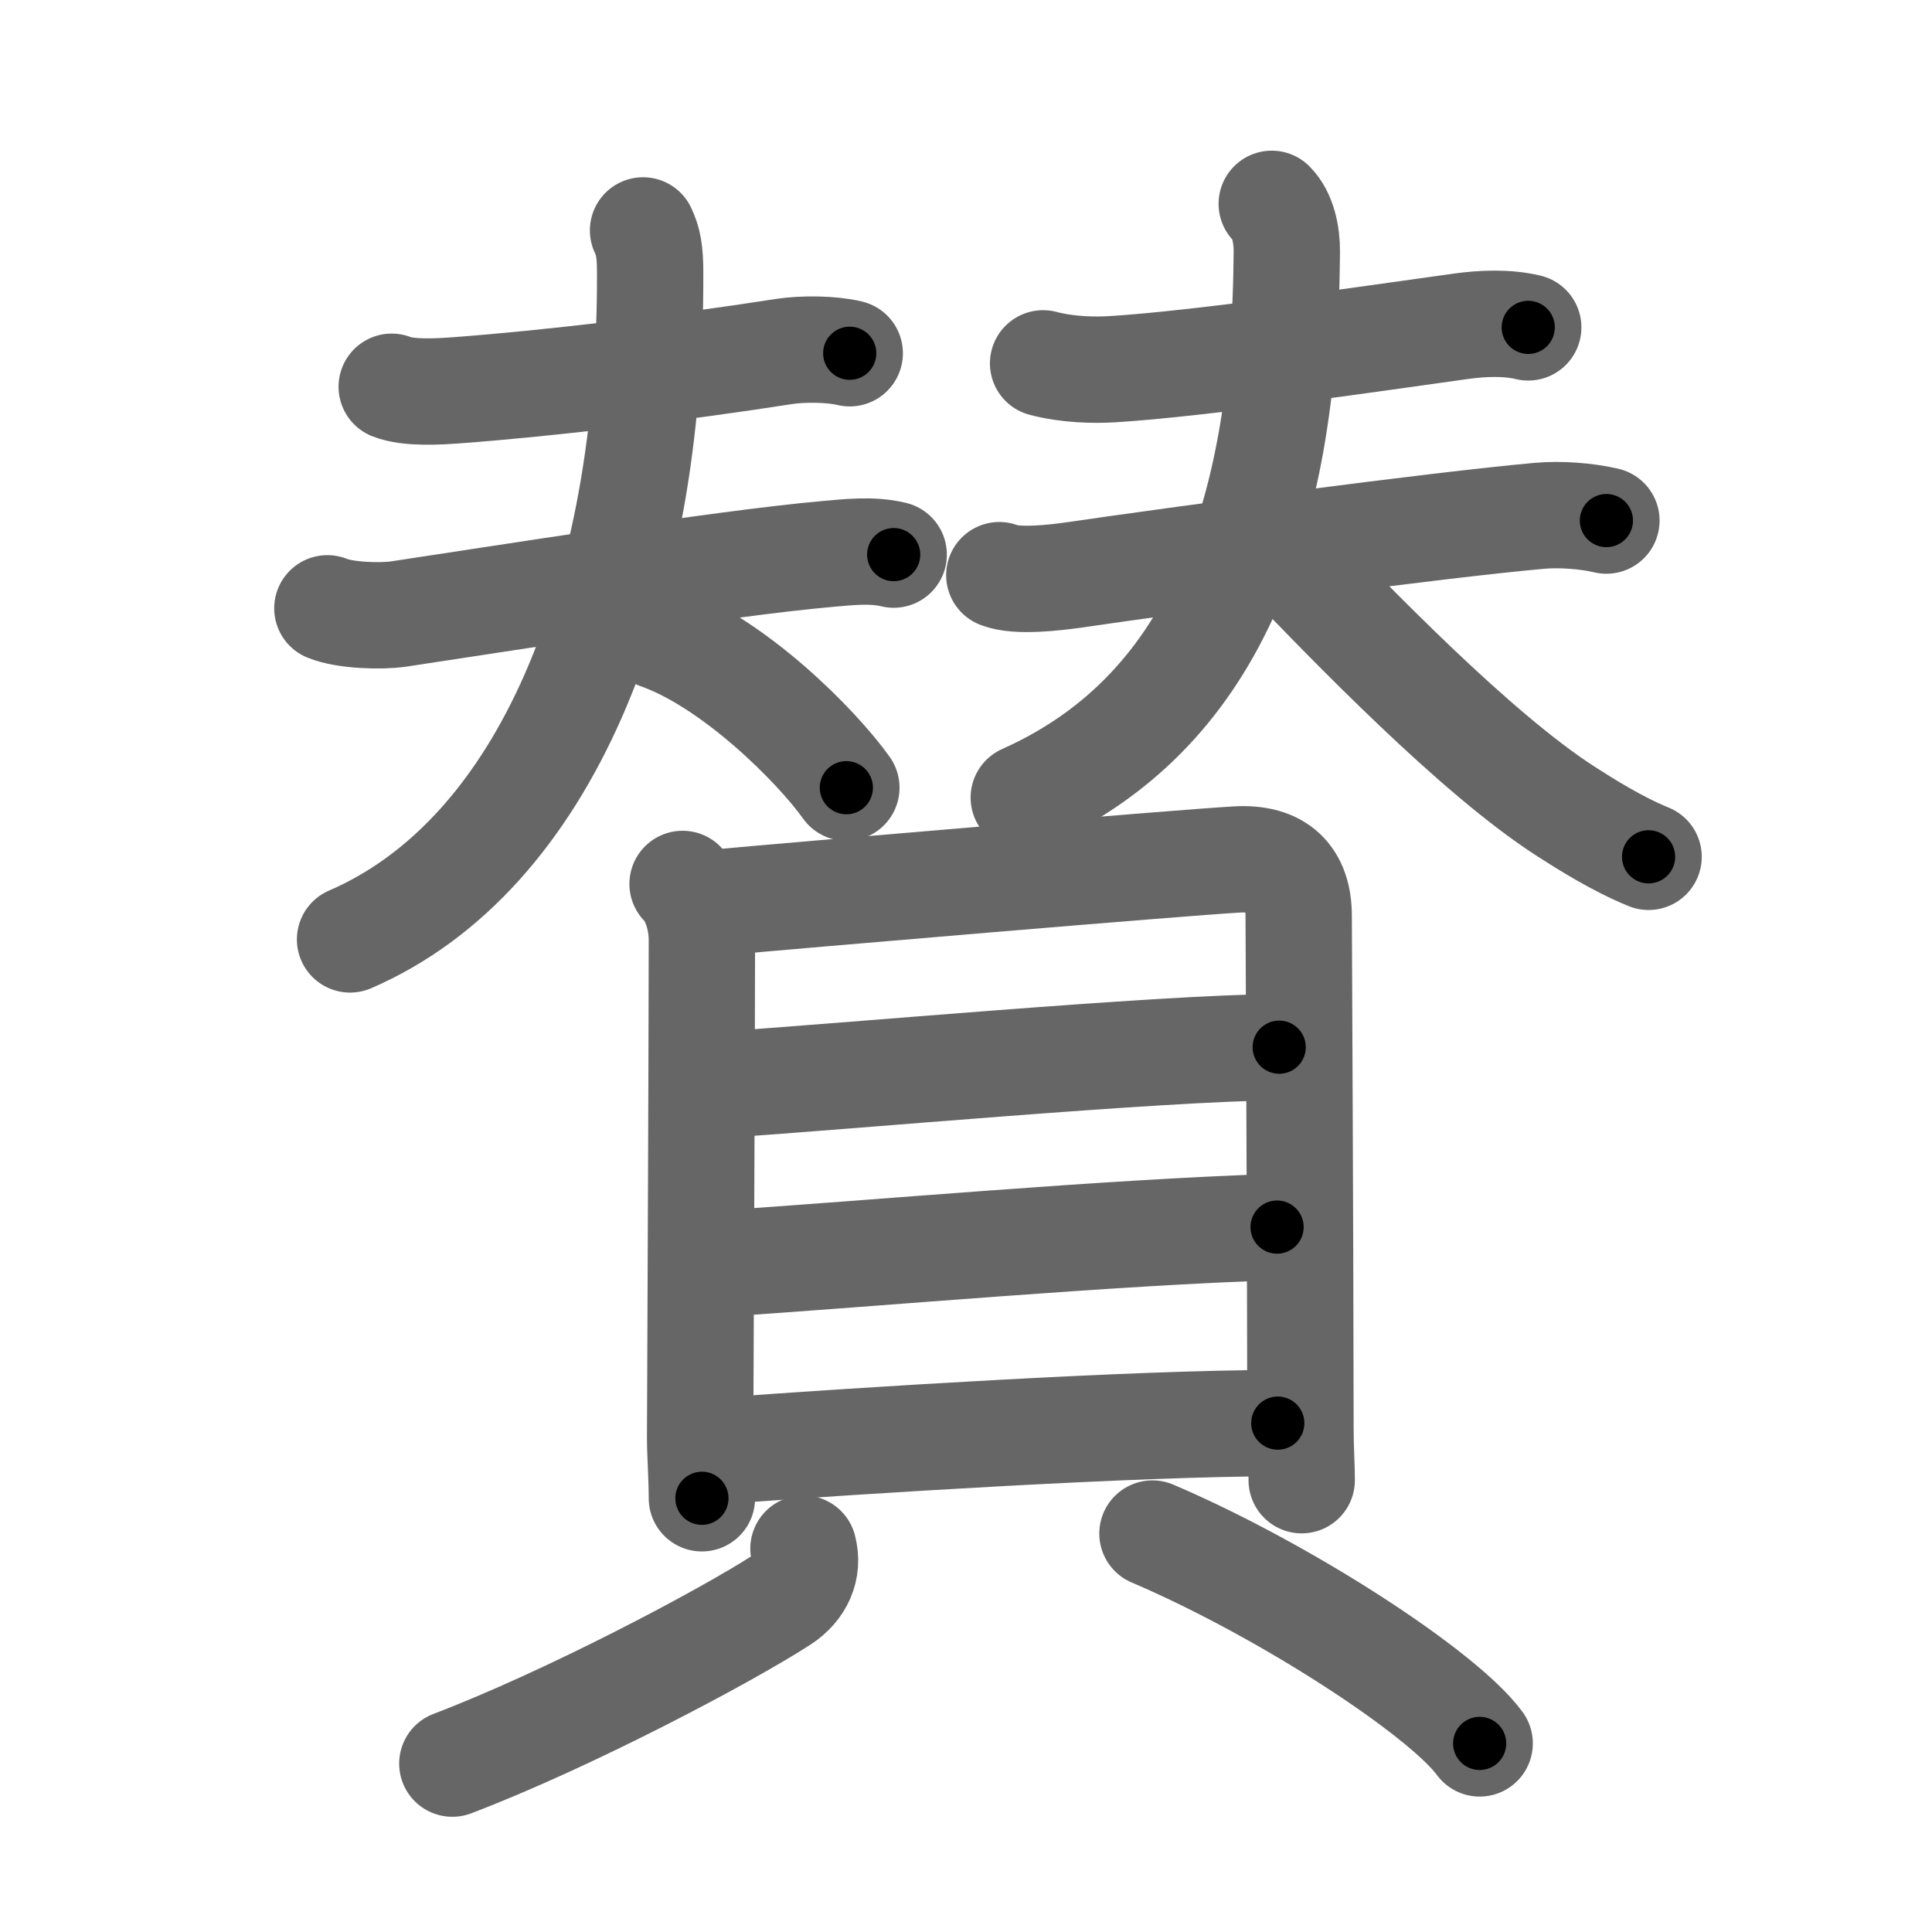<svg xmlns="http://www.w3.org/2000/svg" width="109" height="109" viewBox="0 0 109 109" id="8cdb"><g fill="none" stroke="#666" stroke-width="6" stroke-linecap="round" stroke-linejoin="round"><g><g><g><path d="M22.1,21.82c0.94,0.38,2.68,0.27,3.65,0.2c5.25-0.39,12.62-1.27,18.49-2.19c1.04-0.16,2.68-0.15,3.7,0.1" /><g><path d="M18.47,34.32c1,0.41,3.02,0.47,4.03,0.32c5.28-0.79,18.33-2.87,24.12-3.38c1.24-0.11,2.58-0.27,3.8,0.03" /><path d="M36.28,13c0.29,0.61,0.4,1.18,0.4,2.37C36.75,33.5,30.75,48.25,19.75,53" /><path d="M37.13,35.88c4.29,1.51,8.96,6.23,10.62,8.56" /></g></g><g><path d="M58.85,20.5c1.4,0.37,2.9,0.39,3.9,0.33c4.93-0.3,14.64-1.72,19.66-2.42c1.22-0.17,2.6-0.23,3.81,0.06" /><g><path d="M56.38,32.45c0.97,0.4,3.19,0.13,4.13,0c6.01-0.88,20.53-2.83,26.36-3.35c1.14-0.1,2.62,0,3.76,0.27" /><path d="M71.75,11.5c0.63,0.63,0.86,1.73,0.85,2.72C72.5,29.75,68.23,40.32,57.76,45" /><path d="M72.1,30.92c4.16,4.33,11.13,11.56,16.23,14.85c1.17,0.75,2.93,1.86,4.68,2.57" /></g></g></g><g><g><path d="M38.51,49.87c0.75,0.75,1.09,2.11,1.09,3.16c0,6.1-0.1,27.3-0.1,28.1c0,0.88,0.1,2.25,0.1,3.4" /><path d="M40.25,50.94c4.75-0.44,26.74-2.3,29.54-2.45c2.33-0.13,3.48,1.01,3.48,3.19c0,1.25,0.09,17.38,0.1,28.85c0,1.18,0.07,2.19,0.07,2.98" /><path d="M40.7,61.2c6.93-0.45,24.68-2.08,31.47-2.12" /><path d="M40.7,71.29c8.3-0.54,22.17-1.79,31.35-2.06" /><path d="M40.74,81.85c8.13-0.6,23.45-1.56,31.35-1.56" /></g><g><path d="M45.33,87.37c0.3,1.13-0.17,2.21-1.25,2.91c-3.26,2.1-12.05,6.74-18.56,9.22" /><path d="M65.02,86.52c7.52,3.21,16.41,9.03,18.46,11.84" /></g></g></g></g><g fill="none" stroke="#000" stroke-width="3" stroke-linecap="round" stroke-linejoin="round"><path d="M22.1,21.82c0.94,0.38,2.68,0.27,3.65,0.2c5.25-0.39,12.62-1.27,18.49-2.19c1.04-0.16,2.68-0.15,3.7,0.1" stroke-dasharray="26.025" stroke-dashoffset="26.025"><animate attributeName="stroke-dashoffset" values="26.025;26.025;0" dur="0.26s" fill="freeze" begin="0s;8cdb.click" /></path><path d="M18.47,34.32c1,0.41,3.02,0.47,4.03,0.32c5.28-0.79,18.33-2.87,24.12-3.38c1.24-0.11,2.58-0.27,3.8,0.03" stroke-dasharray="32.253" stroke-dashoffset="32.253"><animate attributeName="stroke-dashoffset" values="32.253" fill="freeze" begin="8cdb.click" /><animate attributeName="stroke-dashoffset" values="32.253;32.253;0" keyTimes="0;0.446;1" dur="0.583s" fill="freeze" begin="0s;8cdb.click" /></path><path d="M36.28,13c0.29,0.61,0.4,1.18,0.4,2.37C36.75,33.5,30.75,48.25,19.75,53" stroke-dasharray="45.965" stroke-dashoffset="45.965"><animate attributeName="stroke-dashoffset" values="45.965" fill="freeze" begin="8cdb.click" /><animate attributeName="stroke-dashoffset" values="45.965;45.965;0" keyTimes="0;0.559;1" dur="1.043s" fill="freeze" begin="0s;8cdb.click" /></path><path d="M37.13,35.88c4.29,1.51,8.96,6.23,10.62,8.56" stroke-dasharray="13.803" stroke-dashoffset="13.803"><animate attributeName="stroke-dashoffset" values="13.803" fill="freeze" begin="8cdb.click" /><animate attributeName="stroke-dashoffset" values="13.803;13.803;0" keyTimes="0;0.883;1" dur="1.181s" fill="freeze" begin="0s;8cdb.click" /></path><path d="M58.85,20.5c1.4,0.37,2.9,0.39,3.9,0.33c4.93-0.3,14.64-1.72,19.66-2.42c1.22-0.17,2.6-0.23,3.81,0.06" stroke-dasharray="27.575" stroke-dashoffset="27.575"><animate attributeName="stroke-dashoffset" values="27.575" fill="freeze" begin="8cdb.click" /><animate attributeName="stroke-dashoffset" values="27.575;27.575;0" keyTimes="0;0.811;1" dur="1.457s" fill="freeze" begin="0s;8cdb.click" /></path><path d="M56.38,32.45c0.97,0.4,3.19,0.13,4.13,0c6.01-0.88,20.53-2.83,26.36-3.35c1.14-0.1,2.62,0,3.76,0.27" stroke-dasharray="34.522" stroke-dashoffset="34.522"><animate attributeName="stroke-dashoffset" values="34.522" fill="freeze" begin="8cdb.click" /><animate attributeName="stroke-dashoffset" values="34.522;34.522;0" keyTimes="0;0.809;1" dur="1.802s" fill="freeze" begin="0s;8cdb.click" /></path><path d="M71.75,11.5c0.63,0.63,0.86,1.73,0.85,2.72C72.5,29.75,68.23,40.32,57.76,45" stroke-dasharray="39.216" stroke-dashoffset="39.216"><animate attributeName="stroke-dashoffset" values="39.216" fill="freeze" begin="8cdb.click" /><animate attributeName="stroke-dashoffset" values="39.216;39.216;0" keyTimes="0;0.821;1" dur="2.194s" fill="freeze" begin="0s;8cdb.click" /></path><path d="M72.1,30.92c4.16,4.33,11.13,11.56,16.23,14.85c1.17,0.75,2.93,1.86,4.68,2.57" stroke-dasharray="27.387" stroke-dashoffset="27.387"><animate attributeName="stroke-dashoffset" values="27.387" fill="freeze" begin="8cdb.click" /><animate attributeName="stroke-dashoffset" values="27.387;27.387;0" keyTimes="0;0.889;1" dur="2.468s" fill="freeze" begin="0s;8cdb.click" /></path><path d="M38.51,49.87c0.75,0.75,1.09,2.11,1.09,3.16c0,6.1-0.1,27.3-0.1,28.1c0,0.88,0.1,2.25,0.1,3.4" stroke-dasharray="34.922" stroke-dashoffset="34.922"><animate attributeName="stroke-dashoffset" values="34.922" fill="freeze" begin="8cdb.click" /><animate attributeName="stroke-dashoffset" values="34.922;34.922;0" keyTimes="0;0.876;1" dur="2.817s" fill="freeze" begin="0s;8cdb.click" /></path><path d="M40.25,50.94c4.75-0.44,26.74-2.3,29.54-2.45c2.33-0.13,3.48,1.01,3.48,3.19c0,1.25,0.09,17.38,0.1,28.85c0,1.18,0.07,2.19,0.07,2.98" stroke-dasharray="66.949" stroke-dashoffset="66.949"><animate attributeName="stroke-dashoffset" values="66.949" fill="freeze" begin="8cdb.click" /><animate attributeName="stroke-dashoffset" values="66.949;66.949;0" keyTimes="0;0.848;1" dur="3.32s" fill="freeze" begin="0s;8cdb.click" /></path><path d="M40.7,61.2c6.93-0.45,24.68-2.08,31.47-2.12" stroke-dasharray="31.546" stroke-dashoffset="31.546"><animate attributeName="stroke-dashoffset" values="31.546" fill="freeze" begin="8cdb.click" /><animate attributeName="stroke-dashoffset" values="31.546;31.546;0" keyTimes="0;0.913;1" dur="3.635s" fill="freeze" begin="0s;8cdb.click" /></path><path d="M40.7,71.29c8.3-0.54,22.17-1.79,31.35-2.06" stroke-dasharray="31.421" stroke-dashoffset="31.421"><animate attributeName="stroke-dashoffset" values="31.421" fill="freeze" begin="8cdb.click" /><animate attributeName="stroke-dashoffset" values="31.421;31.421;0" keyTimes="0;0.92;1" dur="3.949s" fill="freeze" begin="0s;8cdb.click" /></path><path d="M40.74,81.85c8.13-0.6,23.45-1.56,31.35-1.56" stroke-dasharray="31.395" stroke-dashoffset="31.395"><animate attributeName="stroke-dashoffset" values="31.395" fill="freeze" begin="8cdb.click" /><animate attributeName="stroke-dashoffset" values="31.395;31.395;0" keyTimes="0;0.926;1" dur="4.263s" fill="freeze" begin="0s;8cdb.click" /></path><path d="M45.33,87.37c0.3,1.13-0.17,2.21-1.25,2.91c-3.26,2.1-12.05,6.74-18.56,9.22" stroke-dasharray="24.152" stroke-dashoffset="24.152"><animate attributeName="stroke-dashoffset" values="24.152" fill="freeze" begin="8cdb.click" /><animate attributeName="stroke-dashoffset" values="24.152;24.152;0" keyTimes="0;0.946;1" dur="4.505s" fill="freeze" begin="0s;8cdb.click" /></path><path d="M65.02,86.52c7.52,3.21,16.41,9.03,18.46,11.84" stroke-dasharray="22.072" stroke-dashoffset="22.072"><animate attributeName="stroke-dashoffset" values="22.072" fill="freeze" begin="8cdb.click" /><animate attributeName="stroke-dashoffset" values="22.072;22.072;0" keyTimes="0;0.953;1" dur="4.726s" fill="freeze" begin="0s;8cdb.click" /></path></g></svg>